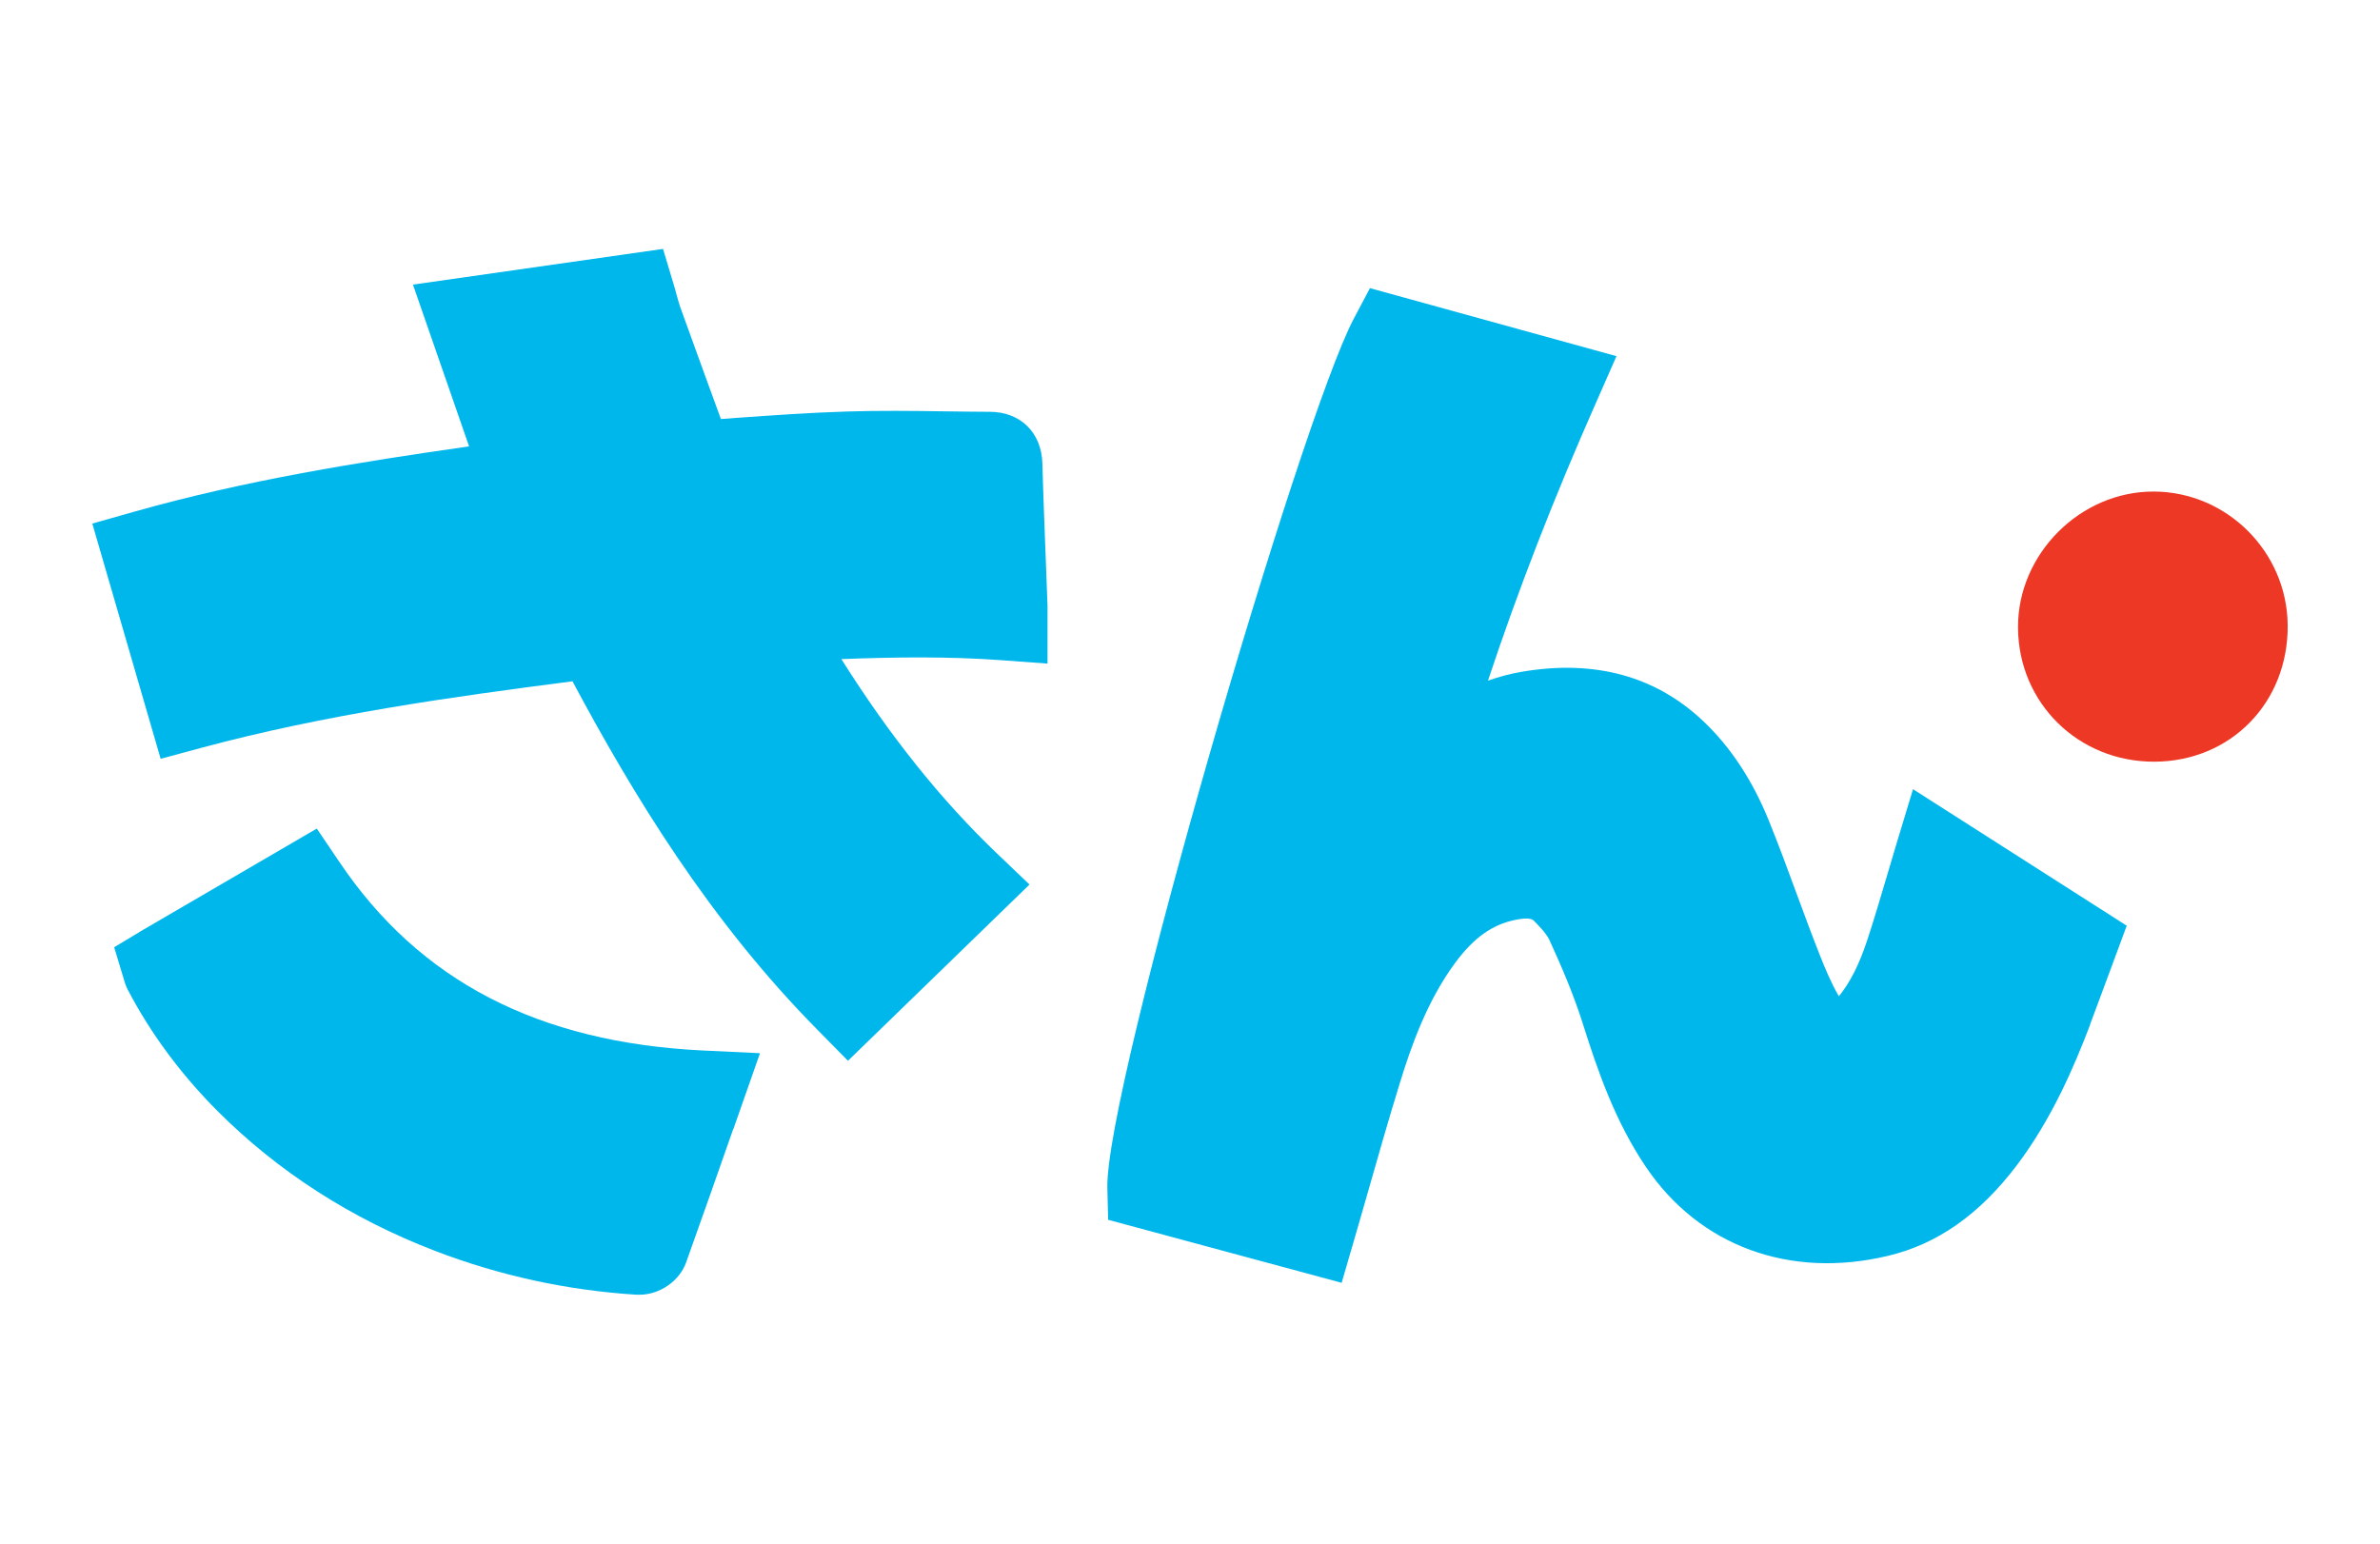 <?xml version="1.0" encoding="UTF-8"?>
<svg id="Layer_2" data-name="Layer 2" xmlns="http://www.w3.org/2000/svg" viewBox="0 0 148 96">
  <defs>
    <style>
      .cls-1 {
        fill: #00b7ec;
      }

      .cls-1, .cls-2 {
        stroke-width: 0px;
      }

      .cls-2 {
        fill: #ee3826;
      }
    </style>
  </defs>
  <path class="cls-1" d="m45.59,70.23c-.98,2.8-1.94,5.54-2.92,8.27-.42,1.18-1.65,2.02-2.91,2.02-.06,0-.12,0-.18,0-4.31-.27-8.52-1.19-12.51-2.72-5.24-2.01-9.8-4.95-13.56-8.72-2.27-2.28-4.14-4.81-5.55-7.5-.15-.29-.22-.53-.25-.65l-.61-2.02,1.81-1.09,10.79-6.29,1.4,2.07c4.98,7.4,12.37,11.23,22.59,11.73l3.57.17-1.66,4.73Z"/>
  <path class="cls-1" d="m65.15,41.27l-2.86-.21c-3.28-.24-6.64-.2-9.97-.07,3.02,4.79,6.21,8.78,9.7,12.11l2,1.91-11.29,10.96-1.85-1.88c-6.79-6.86-11.53-14.71-15.28-21.72-7.59.98-15.39,2.07-23.09,4.14l-2.52.68-4.25-14.63,2.58-.73c6.96-1.97,13.99-3.09,20.85-4.07l-3.49-10.06,15.55-2.22.66,2.2c.06.19.11.38.16.57.1.34.18.66.28.93.5,1.38,1,2.76,1.5,4.14.33.91.67,1.83,1,2.74.31-.02.61-.04.92-.07,2.28-.16,4.63-.33,6.98-.4,1.99-.06,3.98-.04,5.91-.01.97.01,1.94.03,2.91.03,1.9,0,3.22,1.29,3.27,3.21.06,2.16.15,4.31.23,6.47l.09,2.39c0,.16,0,.31,0,.5v3.09Z"/>
  <path class="cls-1" d="m129.97,63.74c-.97,2.54-2.36,5.83-4.57,8.75-2.31,3.04-4.92,4.88-7.99,5.61-6.1,1.46-11.72-.6-15.04-5.5-1.94-2.86-3.02-6.01-3.96-8.99-.58-1.83-1.36-3.62-2.05-5.13-.21-.46-.78-1.02-.97-1.21-.08-.08-.25-.25-1.17-.06-1.42.29-2.56,1.1-3.71,2.64-1.74,2.35-2.75,5.16-3.49,7.6-.69,2.24-1.32,4.45-1.99,6.8-.29,1-.57,2.01-.87,3.02l-.73,2.51-14.52-3.92-.05-1.99c-.14-6.19,12.01-47.8,15.33-54.06l1-1.89,15.33,4.23-1.24,2.82c-2.66,6.01-4.89,11.75-6.75,17.36.71-.25,1.42-.44,2.15-.56,4.52-.76,8.31.29,11.27,3.11,1.68,1.6,3.03,3.66,4.03,6.12.61,1.5,1.17,3.02,1.71,4.49.47,1.28.96,2.6,1.46,3.87.33.84.72,1.78,1.2,2.6.69-.85,1.25-1.95,1.74-3.42.45-1.36.85-2.72,1.28-4.17.19-.64.38-1.28.57-1.92l1.02-3.37,13.29,8.49-1.24,3.35c-.35.94-.7,1.88-1.05,2.82"/>
  <path class="cls-2" d="m133.98,47.37c-4.73.02-8.46-3.64-8.49-8.33-.03-4.58,3.87-8.49,8.45-8.47,4.55.02,8.29,3.76,8.32,8.33.03,4.8-3.54,8.45-8.28,8.47"/>
</svg>